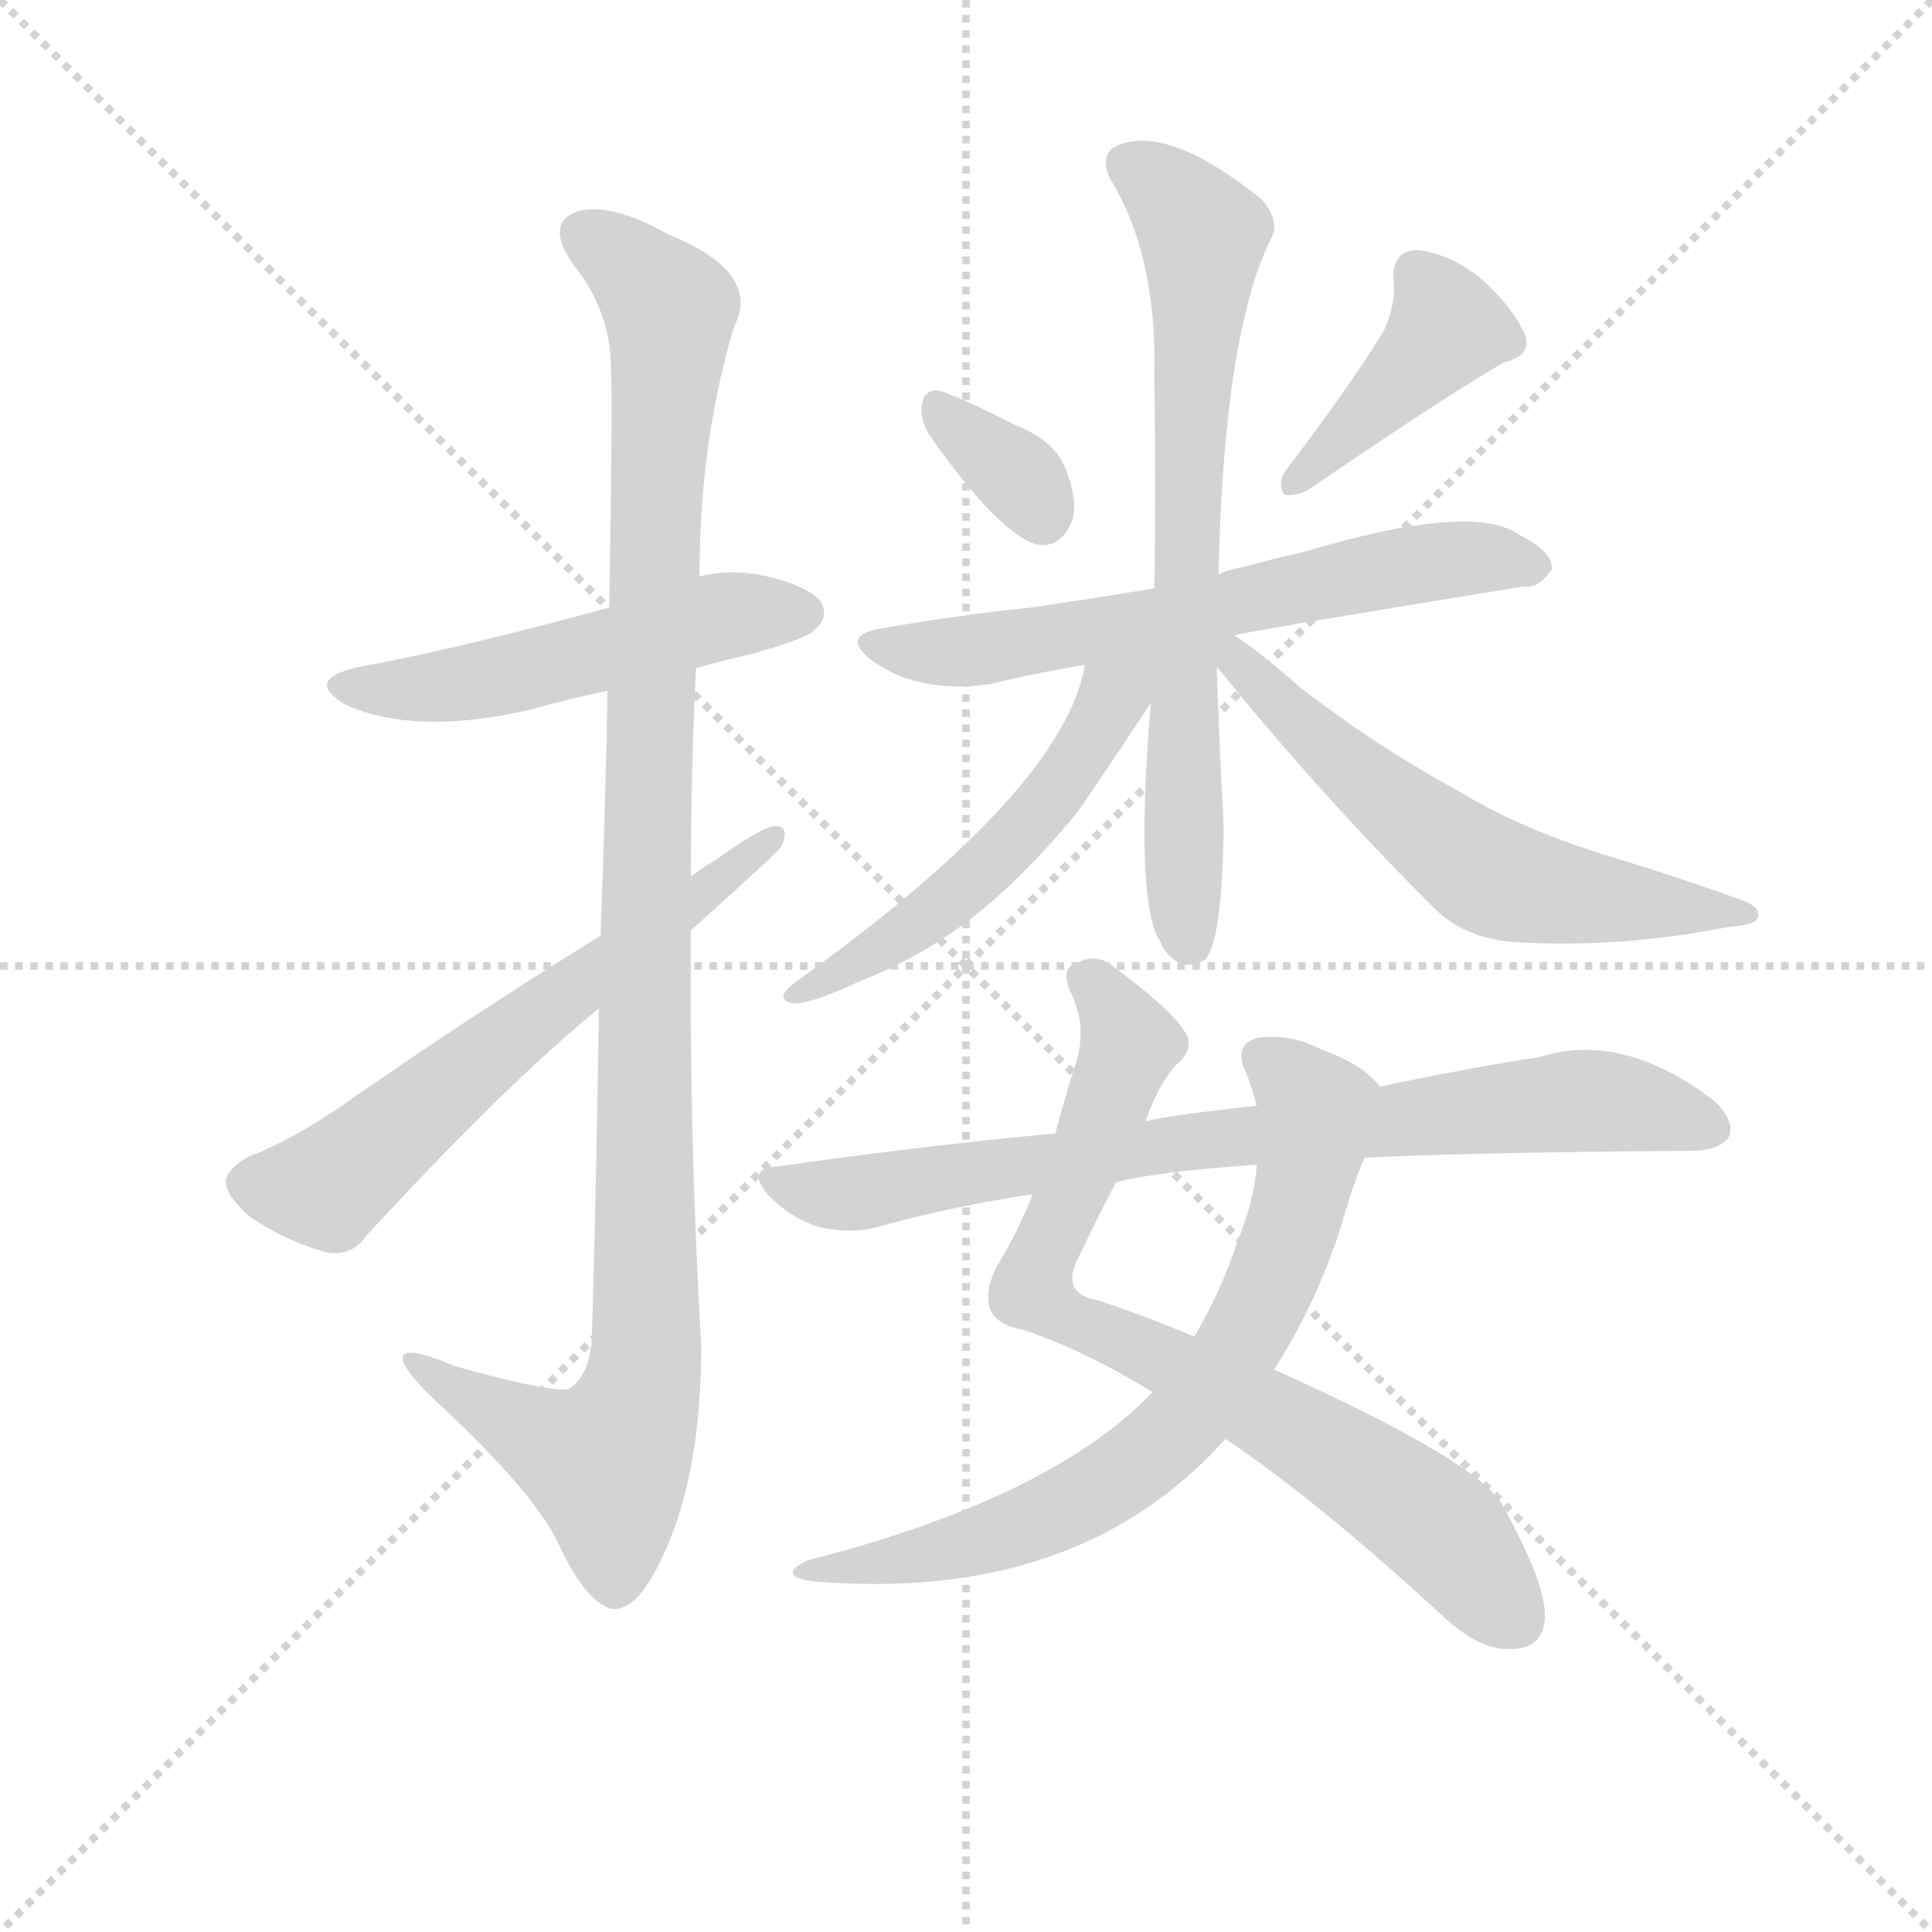 <svg version="1.1" viewBox="0 0 1024 1024" xmlns="http://www.w3.org/2000/svg">
  <g stroke="lightgray" stroke-dasharray="1,1" stroke-width="1" transform="scale(4, 4)">
    <line x1="0" y1="0" x2="256" y2="256"></line>
    <line x1="256" y1="0" x2="0" y2="256"></line>
    <line x1="128" y1="0" x2="128" y2="256"></line>
    <line x1="0" y1="128" x2="256" y2="128"></line>
  </g>
<g transform="scale(0.92, -0.92) translate(60, -900)">
   <style type="text/css">
    @keyframes keyframes0 {
      from {
       stroke: blue;
       stroke-dashoffset: 524;
       stroke-width: 128;
       }
       63% {
       animation-timing-function: step-end;
       stroke: blue;
       stroke-dashoffset: 0;
       stroke-width: 128;
       }
       to {
       stroke: black;
       stroke-width: 1024;
       }
       }
       #make-me-a-hanzi-animation-0 {
         animation: keyframes0 0.676s both;
         animation-delay: 0s;
         animation-timing-function: linear;
       }
    @keyframes keyframes1 {
      from {
       stroke: blue;
       stroke-dashoffset: 1118;
       stroke-width: 128;
       }
       78% {
       animation-timing-function: step-end;
       stroke: blue;
       stroke-dashoffset: 0;
       stroke-width: 128;
       }
       to {
       stroke: black;
       stroke-width: 1024;
       }
       }
       #make-me-a-hanzi-animation-1 {
         animation: keyframes1 1.16s both;
         animation-delay: 0.676s;
         animation-timing-function: linear;
       }
    @keyframes keyframes2 {
      from {
       stroke: blue;
       stroke-dashoffset: 628;
       stroke-width: 128;
       }
       67% {
       animation-timing-function: step-end;
       stroke: blue;
       stroke-dashoffset: 0;
       stroke-width: 128;
       }
       to {
       stroke: black;
       stroke-width: 1024;
       }
       }
       #make-me-a-hanzi-animation-2 {
         animation: keyframes2 0.761s both;
         animation-delay: 1.836s;
         animation-timing-function: linear;
       }
    @keyframes keyframes3 {
      from {
       stroke: blue;
       stroke-dashoffset: 343;
       stroke-width: 128;
       }
       53% {
       animation-timing-function: step-end;
       stroke: blue;
       stroke-dashoffset: 0;
       stroke-width: 128;
       }
       to {
       stroke: black;
       stroke-width: 1024;
       }
       }
       #make-me-a-hanzi-animation-3 {
         animation: keyframes3 0.529s both;
         animation-delay: 2.597s;
         animation-timing-function: linear;
       }
    @keyframes keyframes4 {
      from {
       stroke: blue;
       stroke-dashoffset: 417;
       stroke-width: 128;
       }
       58% {
       animation-timing-function: step-end;
       stroke: blue;
       stroke-dashoffset: 0;
       stroke-width: 128;
       }
       to {
       stroke: black;
       stroke-width: 1024;
       }
       }
       #make-me-a-hanzi-animation-4 {
         animation: keyframes4 0.589s both;
         animation-delay: 3.126s;
         animation-timing-function: linear;
       }
    @keyframes keyframes5 {
      from {
       stroke: blue;
       stroke-dashoffset: 641;
       stroke-width: 128;
       }
       68% {
       animation-timing-function: step-end;
       stroke: blue;
       stroke-dashoffset: 0;
       stroke-width: 128;
       }
       to {
       stroke: black;
       stroke-width: 1024;
       }
       }
       #make-me-a-hanzi-animation-5 {
         animation: keyframes5 0.772s both;
         animation-delay: 3.716s;
         animation-timing-function: linear;
       }
    @keyframes keyframes6 {
      from {
       stroke: blue;
       stroke-dashoffset: 725;
       stroke-width: 128;
       }
       70% {
       animation-timing-function: step-end;
       stroke: blue;
       stroke-dashoffset: 0;
       stroke-width: 128;
       }
       to {
       stroke: black;
       stroke-width: 1024;
       }
       }
       #make-me-a-hanzi-animation-6 {
         animation: keyframes6 0.84s both;
         animation-delay: 4.487s;
         animation-timing-function: linear;
       }
    @keyframes keyframes7 {
      from {
       stroke: blue;
       stroke-dashoffset: 534;
       stroke-width: 128;
       }
       63% {
       animation-timing-function: step-end;
       stroke: blue;
       stroke-dashoffset: 0;
       stroke-width: 128;
       }
       to {
       stroke: black;
       stroke-width: 1024;
       }
       }
       #make-me-a-hanzi-animation-7 {
         animation: keyframes7 0.685s both;
         animation-delay: 5.327s;
         animation-timing-function: linear;
       }
    @keyframes keyframes8 {
      from {
       stroke: blue;
       stroke-dashoffset: 607;
       stroke-width: 128;
       }
       66% {
       animation-timing-function: step-end;
       stroke: blue;
       stroke-dashoffset: 0;
       stroke-width: 128;
       }
       to {
       stroke: black;
       stroke-width: 1024;
       }
       }
       #make-me-a-hanzi-animation-8 {
         animation: keyframes8 0.744s both;
         animation-delay: 6.012s;
         animation-timing-function: linear;
       }
    @keyframes keyframes9 {
      from {
       stroke: blue;
       stroke-dashoffset: 797;
       stroke-width: 128;
       }
       72% {
       animation-timing-function: step-end;
       stroke: blue;
       stroke-dashoffset: 0;
       stroke-width: 128;
       }
       to {
       stroke: black;
       stroke-width: 1024;
       }
       }
       #make-me-a-hanzi-animation-9 {
         animation: keyframes9 0.899s both;
         animation-delay: 6.756s;
         animation-timing-function: linear;
       }
    @keyframes keyframes10 {
      from {
       stroke: blue;
       stroke-dashoffset: 725;
       stroke-width: 128;
       }
       70% {
       animation-timing-function: step-end;
       stroke: blue;
       stroke-dashoffset: 0;
       stroke-width: 128;
       }
       to {
       stroke: black;
       stroke-width: 1024;
       }
       }
       #make-me-a-hanzi-animation-10 {
         animation: keyframes10 0.84s both;
         animation-delay: 7.655s;
         animation-timing-function: linear;
       }
    @keyframes keyframes11 {
      from {
       stroke: blue;
       stroke-dashoffset: 804;
       stroke-width: 128;
       }
       72% {
       animation-timing-function: step-end;
       stroke: blue;
       stroke-dashoffset: 0;
       stroke-width: 128;
       }
       to {
       stroke: black;
       stroke-width: 1024;
       }
       }
       #make-me-a-hanzi-animation-11 {
         animation: keyframes11 0.904s both;
         animation-delay: 8.495s;
         animation-timing-function: linear;
       }
</style>
<path d="M 341.0 515.0 Q 354.0 519.0 372.0 523.0 Q 405.0 532.0 409.0 537.0 Q 418.0 544.0 413.0 553.0 Q 406.0 563.0 377.0 569.0 Q 359.0 572.0 343.0 568.0 L 291.0 550.0 Q 203.0 526.0 148.0 516.0 Q 114.0 509.0 139.0 494.0 Q 179.0 476.0 245.0 491.0 Q 266.0 497.0 290.0 502.0 L 341.0 515.0 Z" fill="lightgray"></path> 
<path d="M 285.0 319.0 Q 284.0 235.0 281.0 130.0 Q 280.0 108.0 268.0 100.0 Q 259.0 97.0 202.0 113.0 Q 171.0 126.0 172.0 117.0 Q 173.0 110.0 191.0 93.0 Q 249.0 39.0 262.0 10.0 Q 278.0 -24.0 293.0 -27.0 Q 308.0 -28.0 323.0 6.0 Q 344.0 52.0 344.0 125.0 Q 337.0 245.0 338.0 364.0 L 338.0 395.0 Q 338.0 456.0 341.0 515.0 L 343.0 568.0 Q 343.0 646.0 363.0 712.0 Q 379.0 743.0 325.0 765.0 Q 291.0 784.0 272.0 778.0 Q 254.0 771.0 270.0 748.0 Q 292.0 721.0 292.0 687.0 Q 293.0 671.0 291.0 550.0 L 290.0 502.0 Q 289.0 442.0 286.0 361.0 L 285.0 319.0 Z" fill="lightgray"></path> 
<path d="M 286.0 361.0 Q 207.0 312.0 137.0 263.0 Q 106.0 242.0 84.0 234.0 Q 72.0 228.0 70.0 220.0 Q 70.0 211.0 84.0 199.0 Q 103.0 186.0 126.0 179.0 Q 142.0 175.0 151.0 188.0 Q 232.0 276.0 285.0 319.0 L 338.0 364.0 Q 386.0 407.0 390.0 412.0 Q 396.0 425.0 385.0 424.0 Q 375.0 421.0 353.0 405.0 Q 346.0 401.0 338.0 395.0 L 286.0 361.0 Z" fill="lightgray"></path> 
<path d="M 475.0 650.0 Q 517.0 590.0 539.0 586.0 Q 552.0 585.0 558.0 601.0 Q 561.0 613.0 553.0 632.0 Q 546.0 647.0 525.0 655.0 Q 494.0 671.0 481.0 675.0 Q 472.0 676.0 471.0 666.0 Q 470.0 659.0 475.0 650.0 Z" fill="lightgray"></path> 
<path d="M 737.0 709.0 Q 718.0 678.0 680.0 628.0 Q 676.0 621.0 680.0 615.0 Q 687.0 614.0 694.0 618.0 Q 770.0 670.0 806.0 691.0 Q 822.0 695.0 819.0 706.0 Q 813.0 721.0 795.0 738.0 Q 776.0 754.0 756.0 756.0 Q 741.0 755.0 743.0 737.0 Q 744.0 724.0 737.0 709.0 Z" fill="lightgray"></path> 
<path d="M 651.0 534.0 Q 663.0 537.0 817.0 562.0 Q 827.0 561.0 834.0 572.0 Q 835.0 582.0 815.0 592.0 Q 788.0 611.0 691.0 582.0 Q 673.0 578.0 655.0 573.0 Q 648.0 572.0 642.0 569.0 L 605.0 561.0 Q 568.0 555.0 534.0 550.0 Q 494.0 546.0 448.0 538.0 Q 423.0 534.0 443.0 519.0 Q 470.0 500.0 511.0 506.0 Q 535.0 512.0 565.0 517.0 L 651.0 534.0 Z" fill="lightgray"></path> 
<path d="M 642.0 569.0 Q 645.0 707.0 672.0 762.0 Q 678.0 772.0 667.0 785.0 Q 615.0 827.0 586.0 817.0 Q 573.0 813.0 579.0 798.0 Q 607.0 753.0 605.0 682.0 Q 606.0 615.0 605.0 561.0 L 603.0 495.0 Q 594.0 387.0 607.0 360.0 Q 608.0 359.0 610.0 354.0 Q 620.0 339.0 634.0 347.0 Q 644.0 356.0 645.0 424.0 Q 642.0 479.0 641.0 516.0 L 642.0 569.0 Z" fill="lightgray"></path> 
<path d="M 565.0 517.0 Q 553.0 445.0 398.0 334.0 Q 385.0 324.0 397.0 322.0 Q 406.0 321.0 436.0 335.0 Q 470.0 348.0 501.0 372.0 Q 529.0 394.0 559.0 430.0 Q 562.0 433.0 603.0 495.0 C 626.0 530.0 577.0 571.0 565.0 517.0 Z" fill="lightgray"></path> 
<path d="M 641.0 516.0 Q 699.0 444.0 766.0 377.0 Q 785.0 358.0 817.0 357.0 Q 875.0 354.0 936.0 366.0 Q 952.0 367.0 953.0 372.0 Q 954.0 378.0 942.0 382.0 Q 906.0 395.0 863.0 408.0 Q 815.0 423.0 779.0 445.0 Q 733.0 470.0 689.0 504.0 Q 665.0 525.0 651.0 534.0 C 626.0 551.0 622.0 539.0 641.0 516.0 Z" fill="lightgray"></path> 
<path d="M 646.0 71.0 Q 697.0 37.0 769.0 -29.0 Q 791.0 -50.0 808.0 -50.0 Q 829.0 -51.0 830.0 -32.0 Q 831.0 -13.0 806.0 32.0 Q 794.0 57.0 674.0 111.0 L 628.0 130.0 Q 597.0 143.0 572.0 151.0 Q 550.0 155.0 562.0 177.0 Q 574.0 202.0 583.0 219.0 L 600.0 254.0 Q 607.0 275.0 618.0 287.0 Q 627.0 294.0 624.0 303.0 Q 618.0 316.0 583.0 342.0 Q 573.0 351.0 562.0 346.0 Q 550.0 343.0 557.0 328.0 Q 567.0 307.0 559.0 285.0 Q 553.0 266.0 548.0 247.0 L 535.0 212.0 Q 526.0 190.0 517.0 175.0 Q 507.0 159.0 510.0 147.0 Q 513.0 137.0 529.0 134.0 Q 565.0 122.0 604.0 98.0 L 646.0 71.0 Z" fill="lightgray"></path> 
<path d="M 604.0 98.0 Q 546.0 37.0 405.0 1.0 Q 387.0 -8.0 408.0 -11.0 Q 561.0 -24.0 646.0 71.0 L 674.0 111.0 Q 699.0 150.0 713.0 195.0 Q 720.0 219.0 726.0 233.0 C 737.0 261.0 740.0 269.0 735.0 274.0 Q 725.0 287.0 702.0 295.0 Q 683.0 305.0 664.0 302.0 Q 651.0 298.0 657.0 284.0 Q 661.0 275.0 664.0 263.0 L 664.0 229.0 Q 663.0 210.0 653.0 185.0 Q 643.0 155.0 628.0 130.0 L 604.0 98.0 Z" fill="lightgray"></path> 
<path d="M 726.0 233.0 Q 783.0 236.0 913.0 237.0 Q 931.0 237.0 936.0 245.0 Q 940.0 255.0 926.0 267.0 Q 874.0 306.0 827.0 291.0 Q 787.0 285.0 735.0 274.0 L 664.0 263.0 Q 610.0 257.0 600.0 254.0 L 548.0 247.0 Q 472.0 240.0 388.0 228.0 Q 369.0 227.0 383.0 211.0 Q 396.0 198.0 412.0 193.0 Q 431.0 189.0 445.0 193.0 Q 488.0 205.0 535.0 212.0 L 583.0 219.0 Q 607.0 225.0 664.0 229.0 L 726.0 233.0 Z" fill="lightgray"></path> 
      <clipPath id="make-me-a-hanzi-clip-0">
      <path d="M 341.0 515.0 Q 354.0 519.0 372.0 523.0 Q 405.0 532.0 409.0 537.0 Q 418.0 544.0 413.0 553.0 Q 406.0 563.0 377.0 569.0 Q 359.0 572.0 343.0 568.0 L 291.0 550.0 Q 203.0 526.0 148.0 516.0 Q 114.0 509.0 139.0 494.0 Q 179.0 476.0 245.0 491.0 Q 266.0 497.0 290.0 502.0 L 341.0 515.0 Z" fill="lightgray"></path>
      </clipPath>
      <path clip-path="url(#make-me-a-hanzi-clip-0)" d="M 141.0 506.0 L 173.0 502.0 L 215.0 507.0 L 353.0 545.0 L 403.0 547.0 " fill="none" id="make-me-a-hanzi-animation-0" stroke-dasharray="396 792" stroke-linecap="round"></path>

      <clipPath id="make-me-a-hanzi-clip-1">
      <path d="M 285.0 319.0 Q 284.0 235.0 281.0 130.0 Q 280.0 108.0 268.0 100.0 Q 259.0 97.0 202.0 113.0 Q 171.0 126.0 172.0 117.0 Q 173.0 110.0 191.0 93.0 Q 249.0 39.0 262.0 10.0 Q 278.0 -24.0 293.0 -27.0 Q 308.0 -28.0 323.0 6.0 Q 344.0 52.0 344.0 125.0 Q 337.0 245.0 338.0 364.0 L 338.0 395.0 Q 338.0 456.0 341.0 515.0 L 343.0 568.0 Q 343.0 646.0 363.0 712.0 Q 379.0 743.0 325.0 765.0 Q 291.0 784.0 272.0 778.0 Q 254.0 771.0 270.0 748.0 Q 292.0 721.0 292.0 687.0 Q 293.0 671.0 291.0 550.0 L 290.0 502.0 Q 289.0 442.0 286.0 361.0 L 285.0 319.0 Z" fill="lightgray"></path>
      </clipPath>
      <path clip-path="url(#make-me-a-hanzi-clip-1)" d="M 279.0 762.0 L 295.0 754.0 L 326.0 722.0 L 316.0 587.0 L 312.0 117.0 L 306.0 86.0 L 290.0 57.0 L 262.0 66.0 L 191.0 106.0 L 189.0 113.0 L 178.0 114.0 " fill="none" id="make-me-a-hanzi-animation-1" stroke-dasharray="990 1980" stroke-linecap="round"></path>

      <clipPath id="make-me-a-hanzi-clip-2">
      <path d="M 286.0 361.0 Q 207.0 312.0 137.0 263.0 Q 106.0 242.0 84.0 234.0 Q 72.0 228.0 70.0 220.0 Q 70.0 211.0 84.0 199.0 Q 103.0 186.0 126.0 179.0 Q 142.0 175.0 151.0 188.0 Q 232.0 276.0 285.0 319.0 L 338.0 364.0 Q 386.0 407.0 390.0 412.0 Q 396.0 425.0 385.0 424.0 Q 375.0 421.0 353.0 405.0 Q 346.0 401.0 338.0 395.0 L 286.0 361.0 Z" fill="lightgray"></path>
      </clipPath>
      <path clip-path="url(#make-me-a-hanzi-clip-2)" d="M 81.0 218.0 L 128.0 216.0 L 384.0 416.0 " fill="none" id="make-me-a-hanzi-animation-2" stroke-dasharray="500 1000" stroke-linecap="round"></path>

      <clipPath id="make-me-a-hanzi-clip-3">
      <path d="M 475.0 650.0 Q 517.0 590.0 539.0 586.0 Q 552.0 585.0 558.0 601.0 Q 561.0 613.0 553.0 632.0 Q 546.0 647.0 525.0 655.0 Q 494.0 671.0 481.0 675.0 Q 472.0 676.0 471.0 666.0 Q 470.0 659.0 475.0 650.0 Z" fill="lightgray"></path>
      </clipPath>
      <path clip-path="url(#make-me-a-hanzi-clip-3)" d="M 481.0 664.0 L 529.0 623.0 L 540.0 602.0 " fill="none" id="make-me-a-hanzi-animation-3" stroke-dasharray="215 430" stroke-linecap="round"></path>

      <clipPath id="make-me-a-hanzi-clip-4">
      <path d="M 737.0 709.0 Q 718.0 678.0 680.0 628.0 Q 676.0 621.0 680.0 615.0 Q 687.0 614.0 694.0 618.0 Q 770.0 670.0 806.0 691.0 Q 822.0 695.0 819.0 706.0 Q 813.0 721.0 795.0 738.0 Q 776.0 754.0 756.0 756.0 Q 741.0 755.0 743.0 737.0 Q 744.0 724.0 737.0 709.0 Z" fill="lightgray"></path>
      </clipPath>
      <path clip-path="url(#make-me-a-hanzi-clip-4)" d="M 756.0 742.0 L 774.0 711.0 L 686.0 622.0 " fill="none" id="make-me-a-hanzi-animation-4" stroke-dasharray="289 578" stroke-linecap="round"></path>

      <clipPath id="make-me-a-hanzi-clip-5">
      <path d="M 651.0 534.0 Q 663.0 537.0 817.0 562.0 Q 827.0 561.0 834.0 572.0 Q 835.0 582.0 815.0 592.0 Q 788.0 611.0 691.0 582.0 Q 673.0 578.0 655.0 573.0 Q 648.0 572.0 642.0 569.0 L 605.0 561.0 Q 568.0 555.0 534.0 550.0 Q 494.0 546.0 448.0 538.0 Q 423.0 534.0 443.0 519.0 Q 470.0 500.0 511.0 506.0 Q 535.0 512.0 565.0 517.0 L 651.0 534.0 Z" fill="lightgray"></path>
      </clipPath>
      <path clip-path="url(#make-me-a-hanzi-clip-5)" d="M 444.0 529.0 L 501.0 525.0 L 765.0 577.0 L 824.0 574.0 " fill="none" id="make-me-a-hanzi-animation-5" stroke-dasharray="513 1026" stroke-linecap="round"></path>

      <clipPath id="make-me-a-hanzi-clip-6">
      <path d="M 642.0 569.0 Q 645.0 707.0 672.0 762.0 Q 678.0 772.0 667.0 785.0 Q 615.0 827.0 586.0 817.0 Q 573.0 813.0 579.0 798.0 Q 607.0 753.0 605.0 682.0 Q 606.0 615.0 605.0 561.0 L 603.0 495.0 Q 594.0 387.0 607.0 360.0 Q 608.0 359.0 610.0 354.0 Q 620.0 339.0 634.0 347.0 Q 644.0 356.0 645.0 424.0 Q 642.0 479.0 641.0 516.0 L 642.0 569.0 Z" fill="lightgray"></path>
      </clipPath>
      <path clip-path="url(#make-me-a-hanzi-clip-6)" d="M 589.0 805.0 L 616.0 786.0 L 633.0 761.0 L 622.0 541.0 L 626.0 356.0 " fill="none" id="make-me-a-hanzi-animation-6" stroke-dasharray="597 1194" stroke-linecap="round"></path>

      <clipPath id="make-me-a-hanzi-clip-7">
      <path d="M 565.0 517.0 Q 553.0 445.0 398.0 334.0 Q 385.0 324.0 397.0 322.0 Q 406.0 321.0 436.0 335.0 Q 470.0 348.0 501.0 372.0 Q 529.0 394.0 559.0 430.0 Q 562.0 433.0 603.0 495.0 C 626.0 530.0 577.0 571.0 565.0 517.0 Z" fill="lightgray"></path>
      </clipPath>
      <path clip-path="url(#make-me-a-hanzi-clip-7)" d="M 599.0 517.0 L 522.0 414.0 L 462.0 363.0 L 401.0 328.0 " fill="none" id="make-me-a-hanzi-animation-7" stroke-dasharray="406 812" stroke-linecap="round"></path>

      <clipPath id="make-me-a-hanzi-clip-8">
      <path d="M 641.0 516.0 Q 699.0 444.0 766.0 377.0 Q 785.0 358.0 817.0 357.0 Q 875.0 354.0 936.0 366.0 Q 952.0 367.0 953.0 372.0 Q 954.0 378.0 942.0 382.0 Q 906.0 395.0 863.0 408.0 Q 815.0 423.0 779.0 445.0 Q 733.0 470.0 689.0 504.0 Q 665.0 525.0 651.0 534.0 C 626.0 551.0 622.0 539.0 641.0 516.0 Z" fill="lightgray"></path>
      </clipPath>
      <path clip-path="url(#make-me-a-hanzi-clip-8)" d="M 647.0 528.0 L 710.0 464.0 L 792.0 399.0 L 839.0 385.0 L 946.0 375.0 " fill="none" id="make-me-a-hanzi-animation-8" stroke-dasharray="479 958" stroke-linecap="round"></path>

      <clipPath id="make-me-a-hanzi-clip-9">
      <path d="M 646.0 71.0 Q 697.0 37.0 769.0 -29.0 Q 791.0 -50.0 808.0 -50.0 Q 829.0 -51.0 830.0 -32.0 Q 831.0 -13.0 806.0 32.0 Q 794.0 57.0 674.0 111.0 L 628.0 130.0 Q 597.0 143.0 572.0 151.0 Q 550.0 155.0 562.0 177.0 Q 574.0 202.0 583.0 219.0 L 600.0 254.0 Q 607.0 275.0 618.0 287.0 Q 627.0 294.0 624.0 303.0 Q 618.0 316.0 583.0 342.0 Q 573.0 351.0 562.0 346.0 Q 550.0 343.0 557.0 328.0 Q 567.0 307.0 559.0 285.0 Q 553.0 266.0 548.0 247.0 L 535.0 212.0 Q 526.0 190.0 517.0 175.0 Q 507.0 159.0 510.0 147.0 Q 513.0 137.0 529.0 134.0 Q 565.0 122.0 604.0 98.0 L 646.0 71.0 Z" fill="lightgray"></path>
      </clipPath>
      <path clip-path="url(#make-me-a-hanzi-clip-9)" d="M 564.0 336.0 L 580.0 322.0 L 591.0 298.0 L 534.0 158.0 L 541.0 149.0 L 659.0 92.0 L 729.0 49.0 L 774.0 15.0 L 812.0 -33.0 " fill="none" id="make-me-a-hanzi-animation-9" stroke-dasharray="669 1338" stroke-linecap="round"></path>

      <clipPath id="make-me-a-hanzi-clip-10">
      <path d="M 604.0 98.0 Q 546.0 37.0 405.0 1.0 Q 387.0 -8.0 408.0 -11.0 Q 561.0 -24.0 646.0 71.0 L 674.0 111.0 Q 699.0 150.0 713.0 195.0 Q 720.0 219.0 726.0 233.0 C 737.0 261.0 740.0 269.0 735.0 274.0 Q 725.0 287.0 702.0 295.0 Q 683.0 305.0 664.0 302.0 Q 651.0 298.0 657.0 284.0 Q 661.0 275.0 664.0 263.0 L 664.0 229.0 Q 663.0 210.0 653.0 185.0 Q 643.0 155.0 628.0 130.0 L 604.0 98.0 Z" fill="lightgray"></path>
      </clipPath>
      <path clip-path="url(#make-me-a-hanzi-clip-10)" d="M 666.0 291.0 L 697.0 263.0 L 690.0 210.0 L 664.0 143.0 L 623.0 82.0 L 580.0 46.0 L 516.0 16.0 L 470.0 3.0 L 416.0 -3.0 " fill="none" id="make-me-a-hanzi-animation-10" stroke-dasharray="597 1194" stroke-linecap="round"></path>

      <clipPath id="make-me-a-hanzi-clip-11">
      <path d="M 726.0 233.0 Q 783.0 236.0 913.0 237.0 Q 931.0 237.0 936.0 245.0 Q 940.0 255.0 926.0 267.0 Q 874.0 306.0 827.0 291.0 Q 787.0 285.0 735.0 274.0 L 664.0 263.0 Q 610.0 257.0 600.0 254.0 L 548.0 247.0 Q 472.0 240.0 388.0 228.0 Q 369.0 227.0 383.0 211.0 Q 396.0 198.0 412.0 193.0 Q 431.0 189.0 445.0 193.0 Q 488.0 205.0 535.0 212.0 L 583.0 219.0 Q 607.0 225.0 664.0 229.0 L 726.0 233.0 Z" fill="lightgray"></path>
      </clipPath>
      <path clip-path="url(#make-me-a-hanzi-clip-11)" d="M 385.0 220.0 L 421.0 212.0 L 447.0 214.0 L 613.0 241.0 L 849.0 266.0 L 893.0 261.0 L 926.0 250.0 " fill="none" id="make-me-a-hanzi-animation-11" stroke-dasharray="676 1352" stroke-linecap="round"></path>

</g>
</svg>
